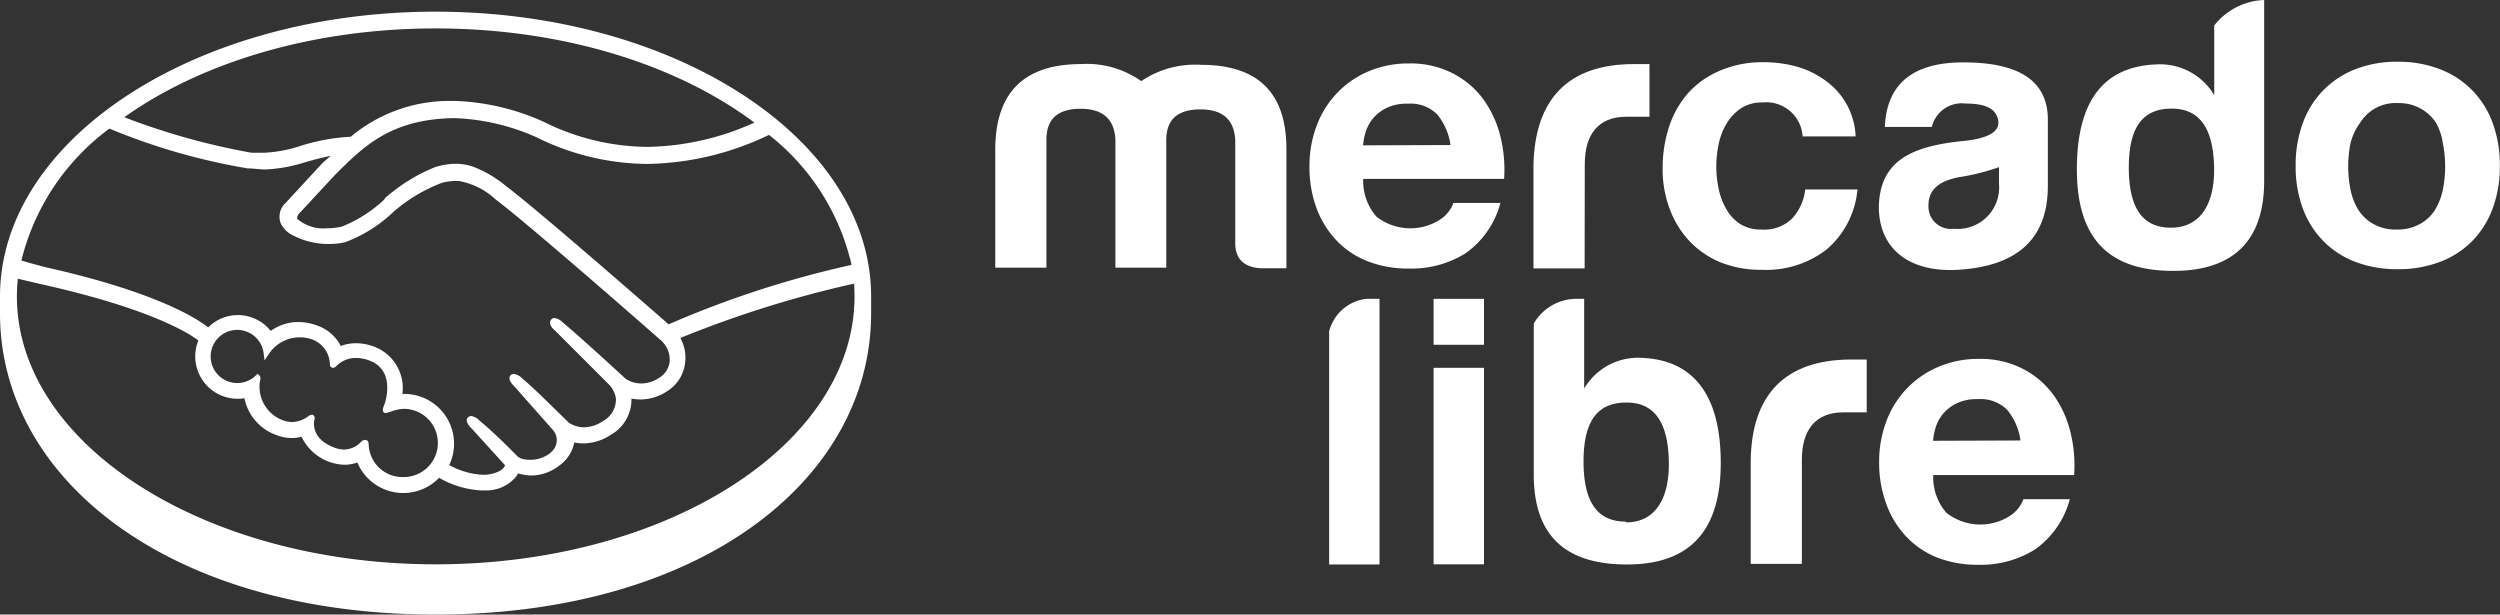 <svg xmlns="http://www.w3.org/2000/svg" viewBox="0 0 162.72 40"><rect x="0" y="0" width="162.72" height="40" fill="#333333" stroke="none"/><defs><style>.cls-1{fill:#fff;}</style></defs><title>Logo-ML</title><g id="Layer_2" data-name="Layer 2"><g id="Layer_1-2" data-name="Layer 1"><path class="cls-1" d="M28.35.76C12.7.76,0,9.08,0,19.3c0,.26,0,1,0,1.09C0,31.22,11.09,40,28.35,40S56.7,31.22,56.7,20.39V19.3C56.7,9.08,44,.76,28.35.76Zm0,1.09c8.31,0,15.75,2.38,20.75,6.13a17.43,17.43,0,0,1-6.95,1.58,15.36,15.36,0,0,1-6.76-1.63,15.2,15.2,0,0,0-5.76-1.36h-.23a10,10,0,0,0-6.57,2.33,13,13,0,0,0-3.28.6,8.87,8.87,0,0,1-2.31.44l-.88,0A45,45,0,0,1,8.09,7.63C13.08,4.08,20.31,1.85,28.36,1.85ZM7.12,8.37a41,41,0,0,0,9,2.59c.37,0,.76.07,1.16.07a9.87,9.87,0,0,0,2.61-.48c.5-.14,1.06-.29,1.64-.41L21,10.6l-2.4,2.6a1.21,1.21,0,0,0-.33,1.33,1.69,1.69,0,0,0,.63.7,5,5,0,0,0,2.55.65,4.65,4.65,0,0,0,1-.11,9.21,9.21,0,0,0,3.18-2,10.58,10.58,0,0,1,3.13-1.87,3.54,3.54,0,0,1,.87-.12h.23A4.71,4.71,0,0,1,32.28,13c2,1.48,10.71,9.12,10.79,9.2a1.68,1.68,0,0,1,.52,1.28,1.4,1.4,0,0,1-.7,1.12,2.13,2.13,0,0,1-1.15.36,1.88,1.88,0,0,1-1-.29s-3-2.77-4.12-3.69a.92.92,0,0,0-.52-.28.28.28,0,0,0-.23.11c-.17.21,0,.51.25.7L39.61,25a1.67,1.67,0,0,1,.48.95,1.6,1.6,0,0,1-.83,1.45,2.26,2.26,0,0,1-1.24.41,1.8,1.8,0,0,1-1-.3l-.5-.49c-.92-.9-1.86-1.83-2.55-2.41a.93.93,0,0,0-.52-.27.3.3,0,0,0-.22.09c-.08.09-.13.25.06.51a1.73,1.73,0,0,0,.18.2L36,28a1,1,0,0,1,.06,1.22L36,29.3a2.42,2.42,0,0,1-.24.23,2.14,2.14,0,0,1-1.59.37.86.86,0,0,1-.5-.21l0,0c-.14-.14-1.42-1.46-2.49-2.34a.88.88,0,0,0-.5-.27.3.3,0,0,0-.23.1c-.21.23.11.58.24.7l2.18,2.4a.51.51,0,0,1-.08.15c-.08.11-.34.37-1.13.47l-.29,0a5,5,0,0,1-2.13-.63,3.24,3.24,0,0,0-2.93-4.63h-.12a2.88,2.88,0,0,0-1.65-3,3.41,3.41,0,0,0-1.36-.3,2.76,2.76,0,0,0-1,.18,2.73,2.73,0,0,0-1.59-1.35,3.56,3.56,0,0,0-1.16-.21,3.07,3.07,0,0,0-1.81.58,2.73,2.73,0,0,0-4.07-.23C12.84,20.74,10.15,19,3,17.4c-.34-.08-1.12-.3-1.61-.44A15.18,15.18,0,0,1,7.12,8.37ZM20.45,27.08,20.37,27h-.08a.38.38,0,0,0-.22.09,1.85,1.85,0,0,1-1.07.38,1.68,1.68,0,0,1-.6-.12,2.33,2.33,0,0,1-1.45-2.7.23.23,0,0,0-.07-.22l-.12-.1-.11.11A1.73,1.73,0,1,1,17.16,23l.06.46.26-.39a2.4,2.4,0,0,1,2.76-1,1.75,1.75,0,0,1,1.23,1.63c0,.23.18.24.21.24a.28.28,0,0,0,.2-.1,1.75,1.75,0,0,1,1.27-.54,2.43,2.43,0,0,1,1,.21c1.63.7.89,2.77.88,2.79-.14.34-.15.49,0,.58l.06,0h0a1.14,1.14,0,0,0,.32-.08,2.78,2.78,0,0,1,.87-.19h0a2.22,2.22,0,1,1,0,4.44A2.2,2.2,0,0,1,24,29c0-.1,0-.37-.24-.37a.42.42,0,0,0-.27.14,1.56,1.56,0,0,1-1.09.49,1.9,1.9,0,0,1-.72-.16c-1.27-.51-1.28-1.38-1.23-1.73A.32.32,0,0,0,20.45,27.08Zm35.17-7.79c0,9.63-12.2,17.44-27.26,17.44S1.1,28.92,1.1,19.29a11.35,11.35,0,0,1,.06-1.15l1.57.37c7.34,1.63,9.77,3.33,10.18,3.65a2.76,2.76,0,0,0,3,3.76A3.21,3.21,0,0,0,18,28.32a2.72,2.72,0,0,0,1,.19,2.51,2.51,0,0,0,.63-.08,3.2,3.2,0,0,0,2.79,1.82,2.4,2.4,0,0,0,.84-.15,3.24,3.24,0,0,0,5.32,1,6.11,6.11,0,0,0,2.75.82l.42,0A2.51,2.51,0,0,0,33.61,31a1.43,1.43,0,0,0,.11-.19,3.18,3.18,0,0,0,.88.14,3,3,0,0,0,1.78-.63,2.45,2.45,0,0,0,1-1.52v0a2.94,2.94,0,0,0,.59.06,3.3,3.3,0,0,0,1.82-.58,2.63,2.63,0,0,0,1.31-2.34,2.94,2.94,0,0,0,.6.06,3.15,3.15,0,0,0,1.71-.53,2.5,2.5,0,0,0,1.19-1.93A2.6,2.6,0,0,0,44.28,22a70.57,70.57,0,0,1,11.31-3.54Q55.62,18.85,55.62,19.29Zm-.27-2.44c0,.13.05.26.08.39a65,65,0,0,0-11.91,3.87c-2.69-2.35-8.9-7.75-10.59-9a7.42,7.42,0,0,0-2.19-1.28,3.64,3.64,0,0,0-1.08-.17,4.53,4.53,0,0,0-1.37.23,11.22,11.22,0,0,0-3.22,2L25,13a8.89,8.89,0,0,1-2.75,1.75,4.64,4.64,0,0,1-1,.11,2.61,2.61,0,0,1-1.91-.62c0-.06,0-.16.09-.3v0l2.37-2.55c1.85-1.85,3.6-3.6,7.63-3.7h.2a14.27,14.27,0,0,1,5.3,1.25,16.42,16.42,0,0,0,7.22,1.73,18.84,18.84,0,0,0,7.9-1.89,15,15,0,0,1,5.28,8.07Z"/><path class="cls-1" d="M78.18,4.22a6.26,6.26,0,0,0-3.9,1.06,6.11,6.11,0,0,0-3.9-1.11c-3.73,0-5.6,1.85-5.6,5.58v7.67h3.33V9.08c0-1.36.77-2,2.22-2s2.2.67,2.27,2v8.34h3.31V9.12c0-1.36.76-2,2.22-2s2.2.67,2.27,2v6.71c0,1,.54,1.55,1.63,1.63h1.7V9.79C83.76,6.07,81.91,4.22,78.18,4.22Z"/><path class="cls-1" d="M103.15,10.68c0-1.9.86-3.08,2.69-3.08l1.52,0V4.17h-1c-4.37,0-6.45,2.35-6.55,6.56v6.74h3.33Z"/><path class="cls-1" d="M127.94,9.16c-3.31.32-5.58,1.16-5.65,4.29,0,2.89,2.17,4.34,5.3,4.1,3.53-.25,5.7-1.85,5.7-5.45V7.66c-.07-2.42-1.9-3.6-5.5-3.6s-5,1.68-5.11,4.2h3.06a2,2,0,0,1,2.2-1.52c1.36,0,2,.37,2.12,1.11S129.35,9,127.94,9.16Zm2.17,1.72v1.07a2.7,2.7,0,0,1-2.94,2.94,1.46,1.46,0,0,1-1.65-1.53c0-1,.67-1.58,2-1.83A14.45,14.45,0,0,0,130.11,10.88Z"/><path class="cls-1" d="M144.12,1.66V6.19a4.11,4.11,0,0,0-3.73-2c-3.48.12-5.21,2.39-5.21,6.83s2,6.54,6.07,6.61,6.12-1.92,6.12-5.85V0A4.33,4.33,0,0,0,144.12,1.66ZM141.3,14.82c-1.88,0-2.76-1.33-2.74-4s1-3.75,2.79-3.75,2.69,1.23,2.76,3.75S143.17,14.82,141.3,14.82Z"/><path class="cls-1" d="M86.51,21.57V36.74h3.28V19.45h-.86A2.84,2.84,0,0,0,86.51,21.57Z"/><path class="cls-1" d="M106.81,23.29a4.07,4.07,0,0,0-3.7,2V19.45h-.37a3.22,3.22,0,0,0-2.91,1.61v9.83c0,3.92,2,5.87,6.12,5.85S112,34.47,112,30.13,110.29,23.41,106.81,23.29Zm-1,10.66c-1.88,0-2.76-1.33-2.74-4s1-3.75,2.79-3.75,2.69,1.23,2.76,3.75S107.72,34,105.85,34Z"/><path class="cls-1" d="M97.65,8.85a6.94,6.94,0,0,0-1.12-2.41,5.65,5.65,0,0,0-2-1.68,6,6,0,0,0-2.83-.63,6.59,6.59,0,0,0-2.64.52A6.15,6.15,0,0,0,85.7,8.18a7.42,7.42,0,0,0-.47,2.66,7.73,7.73,0,0,0,.46,2.71A6.14,6.14,0,0,0,87,15.66,5.62,5.62,0,0,0,89,17a7.27,7.27,0,0,0,2.71.48,6.66,6.66,0,0,0,3.69-1,5.84,5.84,0,0,0,2.26-3.27H94.6a2.2,2.2,0,0,1-.93,1.12,3.58,3.58,0,0,1-4.08-.23,3.53,3.53,0,0,1-.86-2.46H97.9A9,9,0,0,0,97.65,8.85Zm-8.93.61a4,4,0,0,1,.16-.84,2.57,2.57,0,0,1,.47-.89,2.65,2.65,0,0,1,.89-.7,3,3,0,0,1,1.39-.28,2.46,2.46,0,0,1,1.91.69,4,4,0,0,1,.87,2Z"/><path class="cls-1" d="M118.9,16.23a5.82,5.82,0,0,0,2-3.9h-3.4a3.35,3.35,0,0,1-.86,1.9,2.59,2.59,0,0,1-2,.71,2.49,2.49,0,0,1-1.39-.37,2.78,2.78,0,0,1-.91-1,4.38,4.38,0,0,1-.48-1.3,7,7,0,0,1-.15-1.42,7.28,7.28,0,0,1,.15-1.45,4.29,4.29,0,0,1,.51-1.34,3.06,3.06,0,0,1,.93-1,2.48,2.48,0,0,1,1.42-.39,2.37,2.37,0,0,1,2.61,2.21h3.45a4.69,4.69,0,0,0-2-3.66A5.88,5.88,0,0,0,117,4.35a8.05,8.05,0,0,0-2.2-.3,7,7,0,0,0-2.78.52A5.85,5.85,0,0,0,109.93,6a6.22,6.22,0,0,0-1.28,2.21,8.55,8.55,0,0,0-.43,2.77,7.19,7.19,0,0,0,.47,2.65A6.16,6.16,0,0,0,110,15.73a5.86,5.86,0,0,0,2,1.35,7,7,0,0,0,2.65.48A6.42,6.42,0,0,0,118.9,16.23Z"/><path class="cls-1" d="M162.24,8a5.85,5.85,0,0,0-3.44-3.5,7.44,7.44,0,0,0-2.75-.48,7.34,7.34,0,0,0-2.73.48A5.88,5.88,0,0,0,149.89,8a7.89,7.89,0,0,0-.47,2.8,7.78,7.78,0,0,0,.47,2.78,6,6,0,0,0,1.34,2.12,5.86,5.86,0,0,0,2.09,1.35,7.51,7.51,0,0,0,2.73.47,7.61,7.61,0,0,0,2.75-.47,5.84,5.84,0,0,0,2.1-1.35,6,6,0,0,0,1.34-2.12,7.79,7.79,0,0,0,.47-2.78A7.89,7.89,0,0,0,162.24,8ZM159,12.34a4,4,0,0,1-.51,1.32,2.68,2.68,0,0,1-1,.93,3,3,0,0,1-1.5.35,2.92,2.92,0,0,1-1.49-.35,2.71,2.71,0,0,1-1-.93,4,4,0,0,1-.51-1.32,7.52,7.52,0,0,1-.15-1.5,7.71,7.71,0,0,1,.15-1.52A3.86,3.86,0,0,1,153.61,8a2.71,2.71,0,0,1,2.45-1.29,2.91,2.91,0,0,1,1.5.36,2.83,2.83,0,0,1,1,.93A3.87,3.87,0,0,1,159,9.32a7.71,7.71,0,0,1,.15,1.52A7.52,7.52,0,0,1,159,12.34Z"/><path class="cls-1" d="M113.95,30V36.7h3.33V29.92c0-1.9.86-3.08,2.69-3.08l1.53,0V23.4h-1C116.13,23.4,114,25.75,113.95,30Z"/><path class="cls-1" d="M134.75,28.08a6.94,6.94,0,0,0-1.12-2.41,5.65,5.65,0,0,0-2-1.68,6,6,0,0,0-2.83-.63,6.58,6.58,0,0,0-2.64.52,6.15,6.15,0,0,0-3.38,3.54,7.42,7.42,0,0,0-.47,2.66,7.73,7.73,0,0,0,.46,2.71,6.14,6.14,0,0,0,1.29,2.12,5.63,5.63,0,0,0,2,1.37,7.26,7.26,0,0,0,2.71.48,6.66,6.66,0,0,0,3.69-1,5.84,5.84,0,0,0,2.26-3.27H131.7a2.2,2.2,0,0,1-.93,1.12,3.58,3.58,0,0,1-4.08-.23,3.53,3.53,0,0,1-.86-2.46H135A9,9,0,0,0,134.75,28.08Zm-8.93.61a4,4,0,0,1,.16-.84,2.57,2.57,0,0,1,.47-.89,2.65,2.65,0,0,1,.89-.7,3,3,0,0,1,1.39-.28,2.46,2.46,0,0,1,1.91.69,4,4,0,0,1,.87,2Z"/><rect class="cls-1" x="93.31" y="19.45" width="3.28" height="2.99"/><rect class="cls-1" x="93.31" y="23.94" width="3.28" height="12.79"/></g></g></svg>